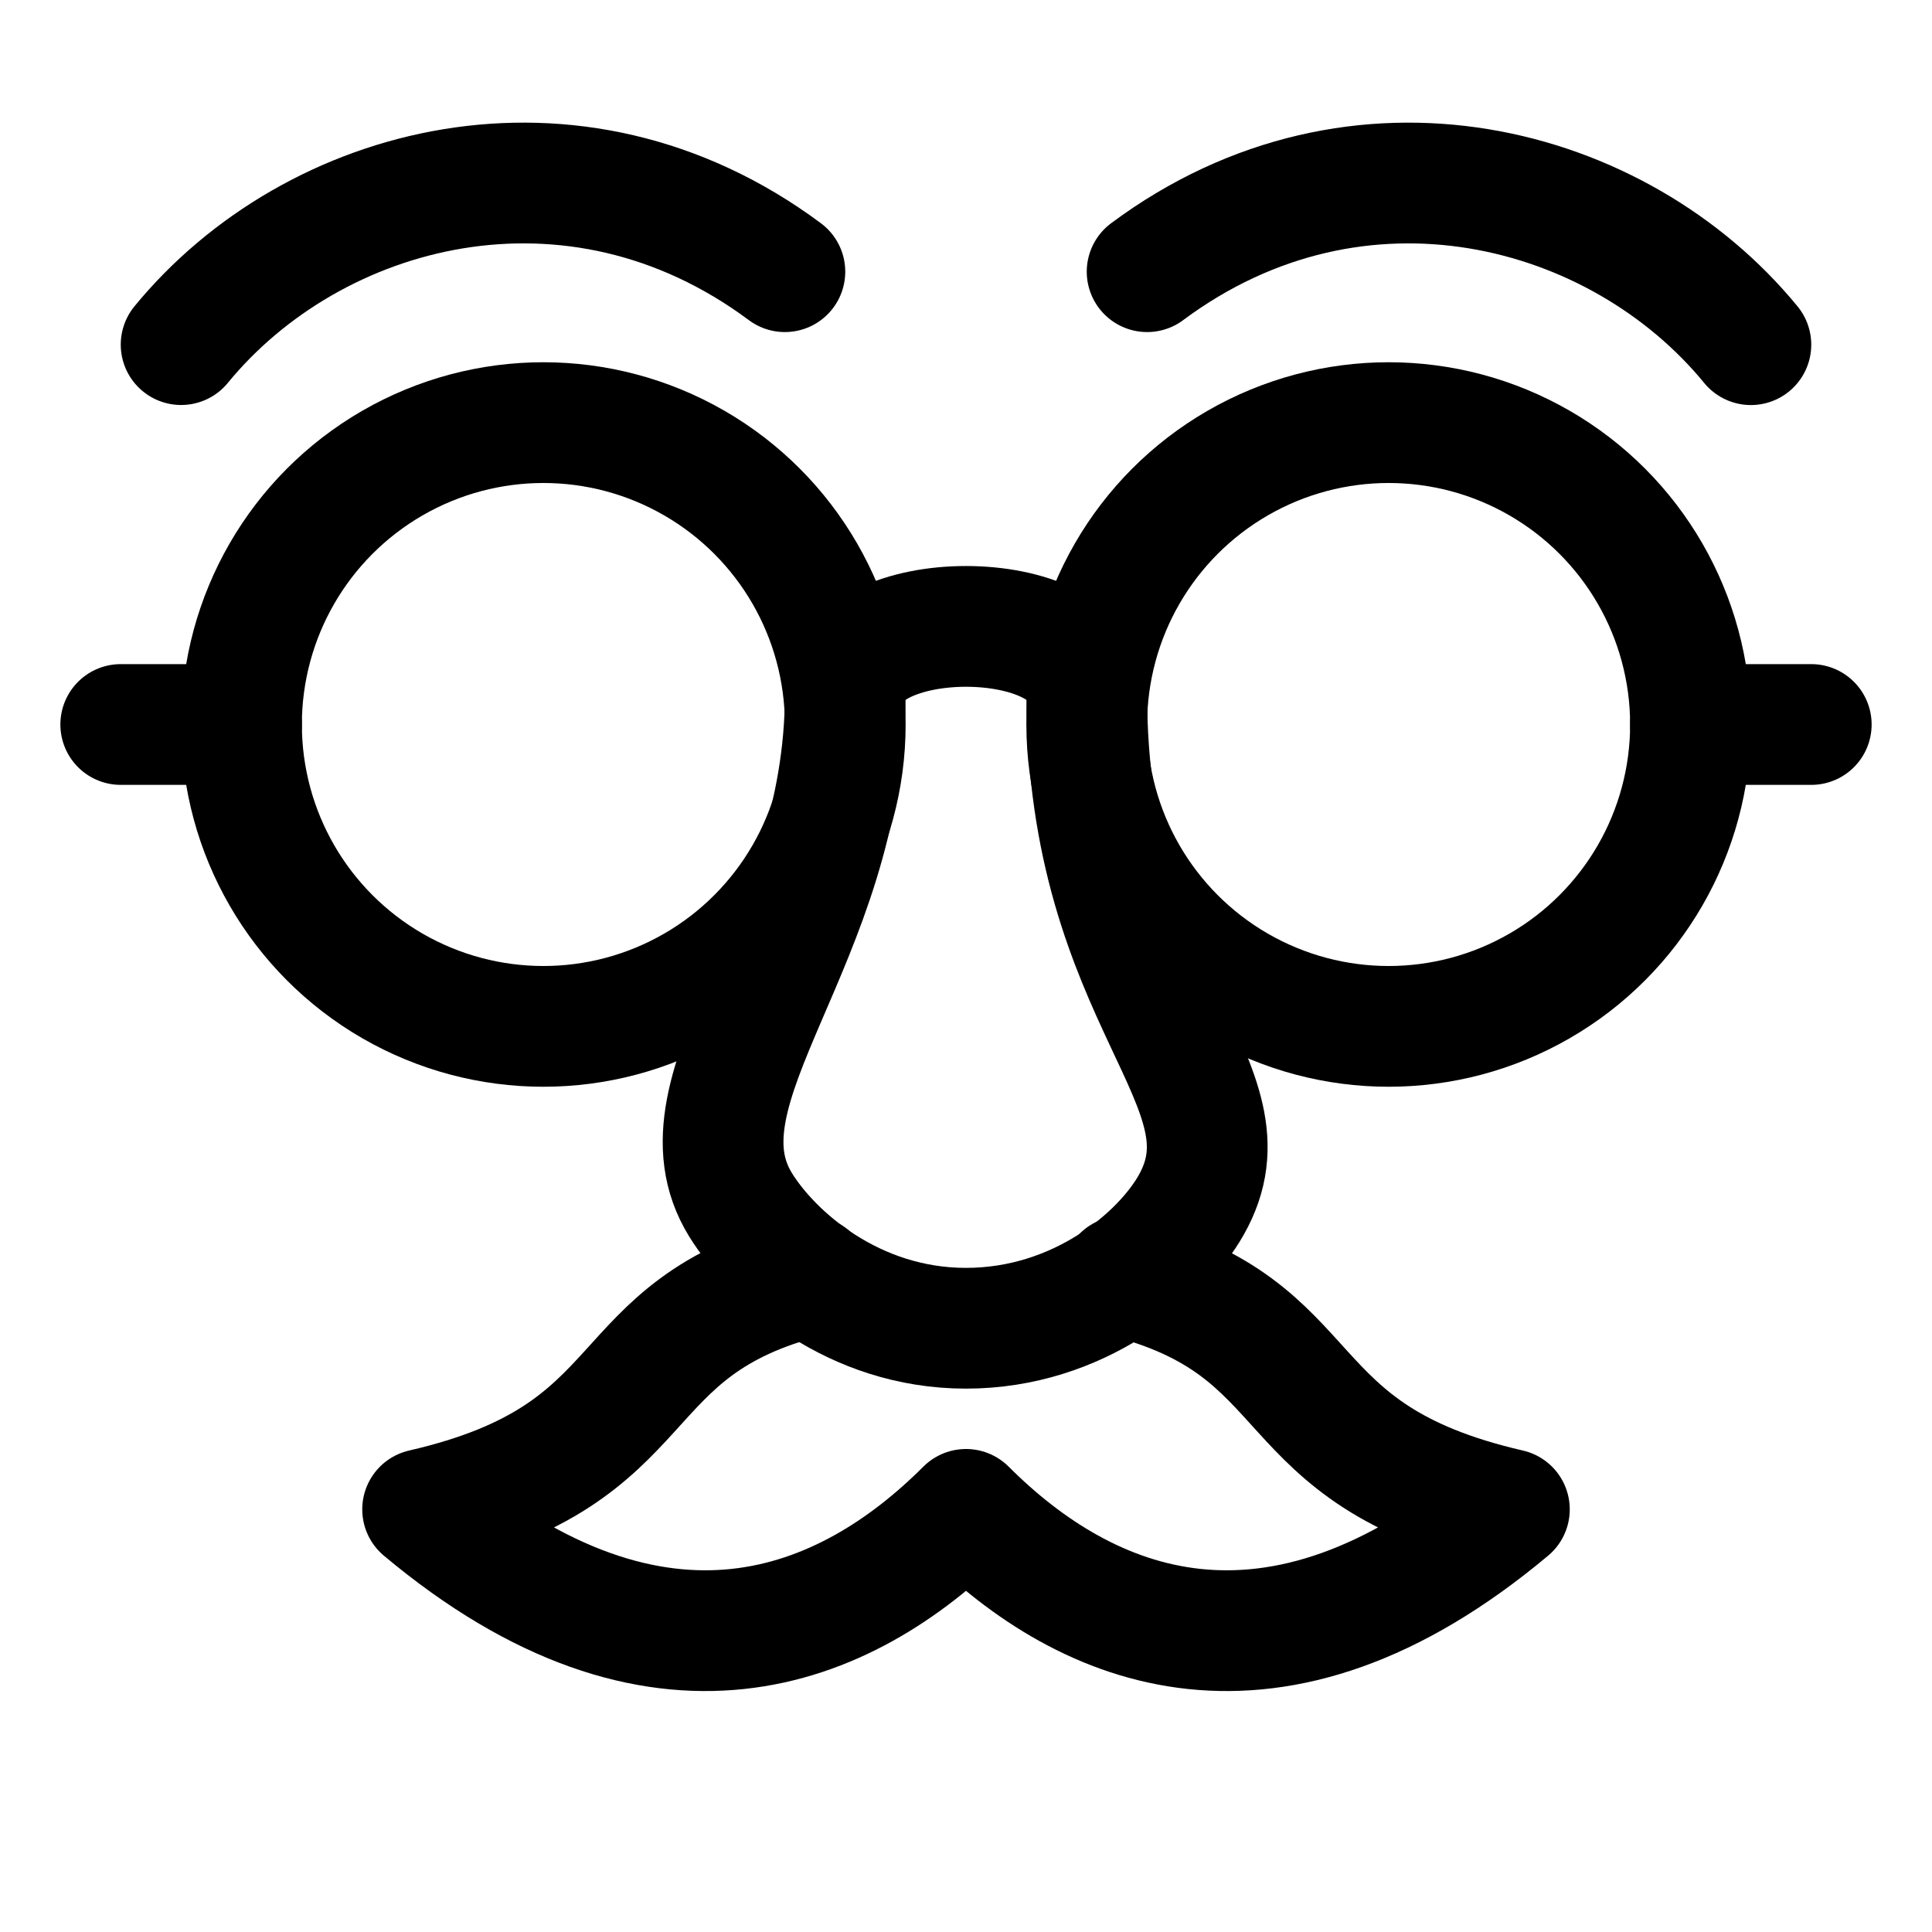 <svg xmlns="http://www.w3.org/2000/svg" viewBox="0 0 32 32" id="disguise-mask">
  <circle cx="9" cy="12" r="5" fill="none" stroke="#000" stroke-linecap="round" stroke-linejoin="round" stroke-miterlimit="10" stroke-width="2"/>
  <circle cx="23" cy="12" r="5" fill="none" stroke="#000" stroke-linecap="round" stroke-linejoin="round" stroke-miterlimit="10" stroke-width="2"/>
  <path fill="none" stroke="#000" stroke-linecap="round" stroke-linejoin="round" stroke-miterlimit="10" stroke-width="2" d="M14 11.5c0-1.5 4-1.5 4 0 0 5.106 2.862 6.455 1.731 8.457-.49.869-1.866 2.043-3.732 2.043s-3.209-1.197-3.732-2.043C11.061 18.008 14 15.585 14 11.5z"/>
  <path fill="none" stroke="#000" stroke-linecap="round" stroke-linejoin="round" stroke-miterlimit="10" stroke-width="2" d="M18.59 21.14C22 22 21 24.08 25 25c-3.918 3.282-7 2-9 0-2 2-5.082 3.282-9 0 4-.92 3-3 6.41-3.86M19 4.5c3.5-2.604 7.812-1.461 10 1.209M13 4.5C9.5 1.896 5.188 3.039 3 5.708M4 12H2M30 12h-2"/>
</svg>